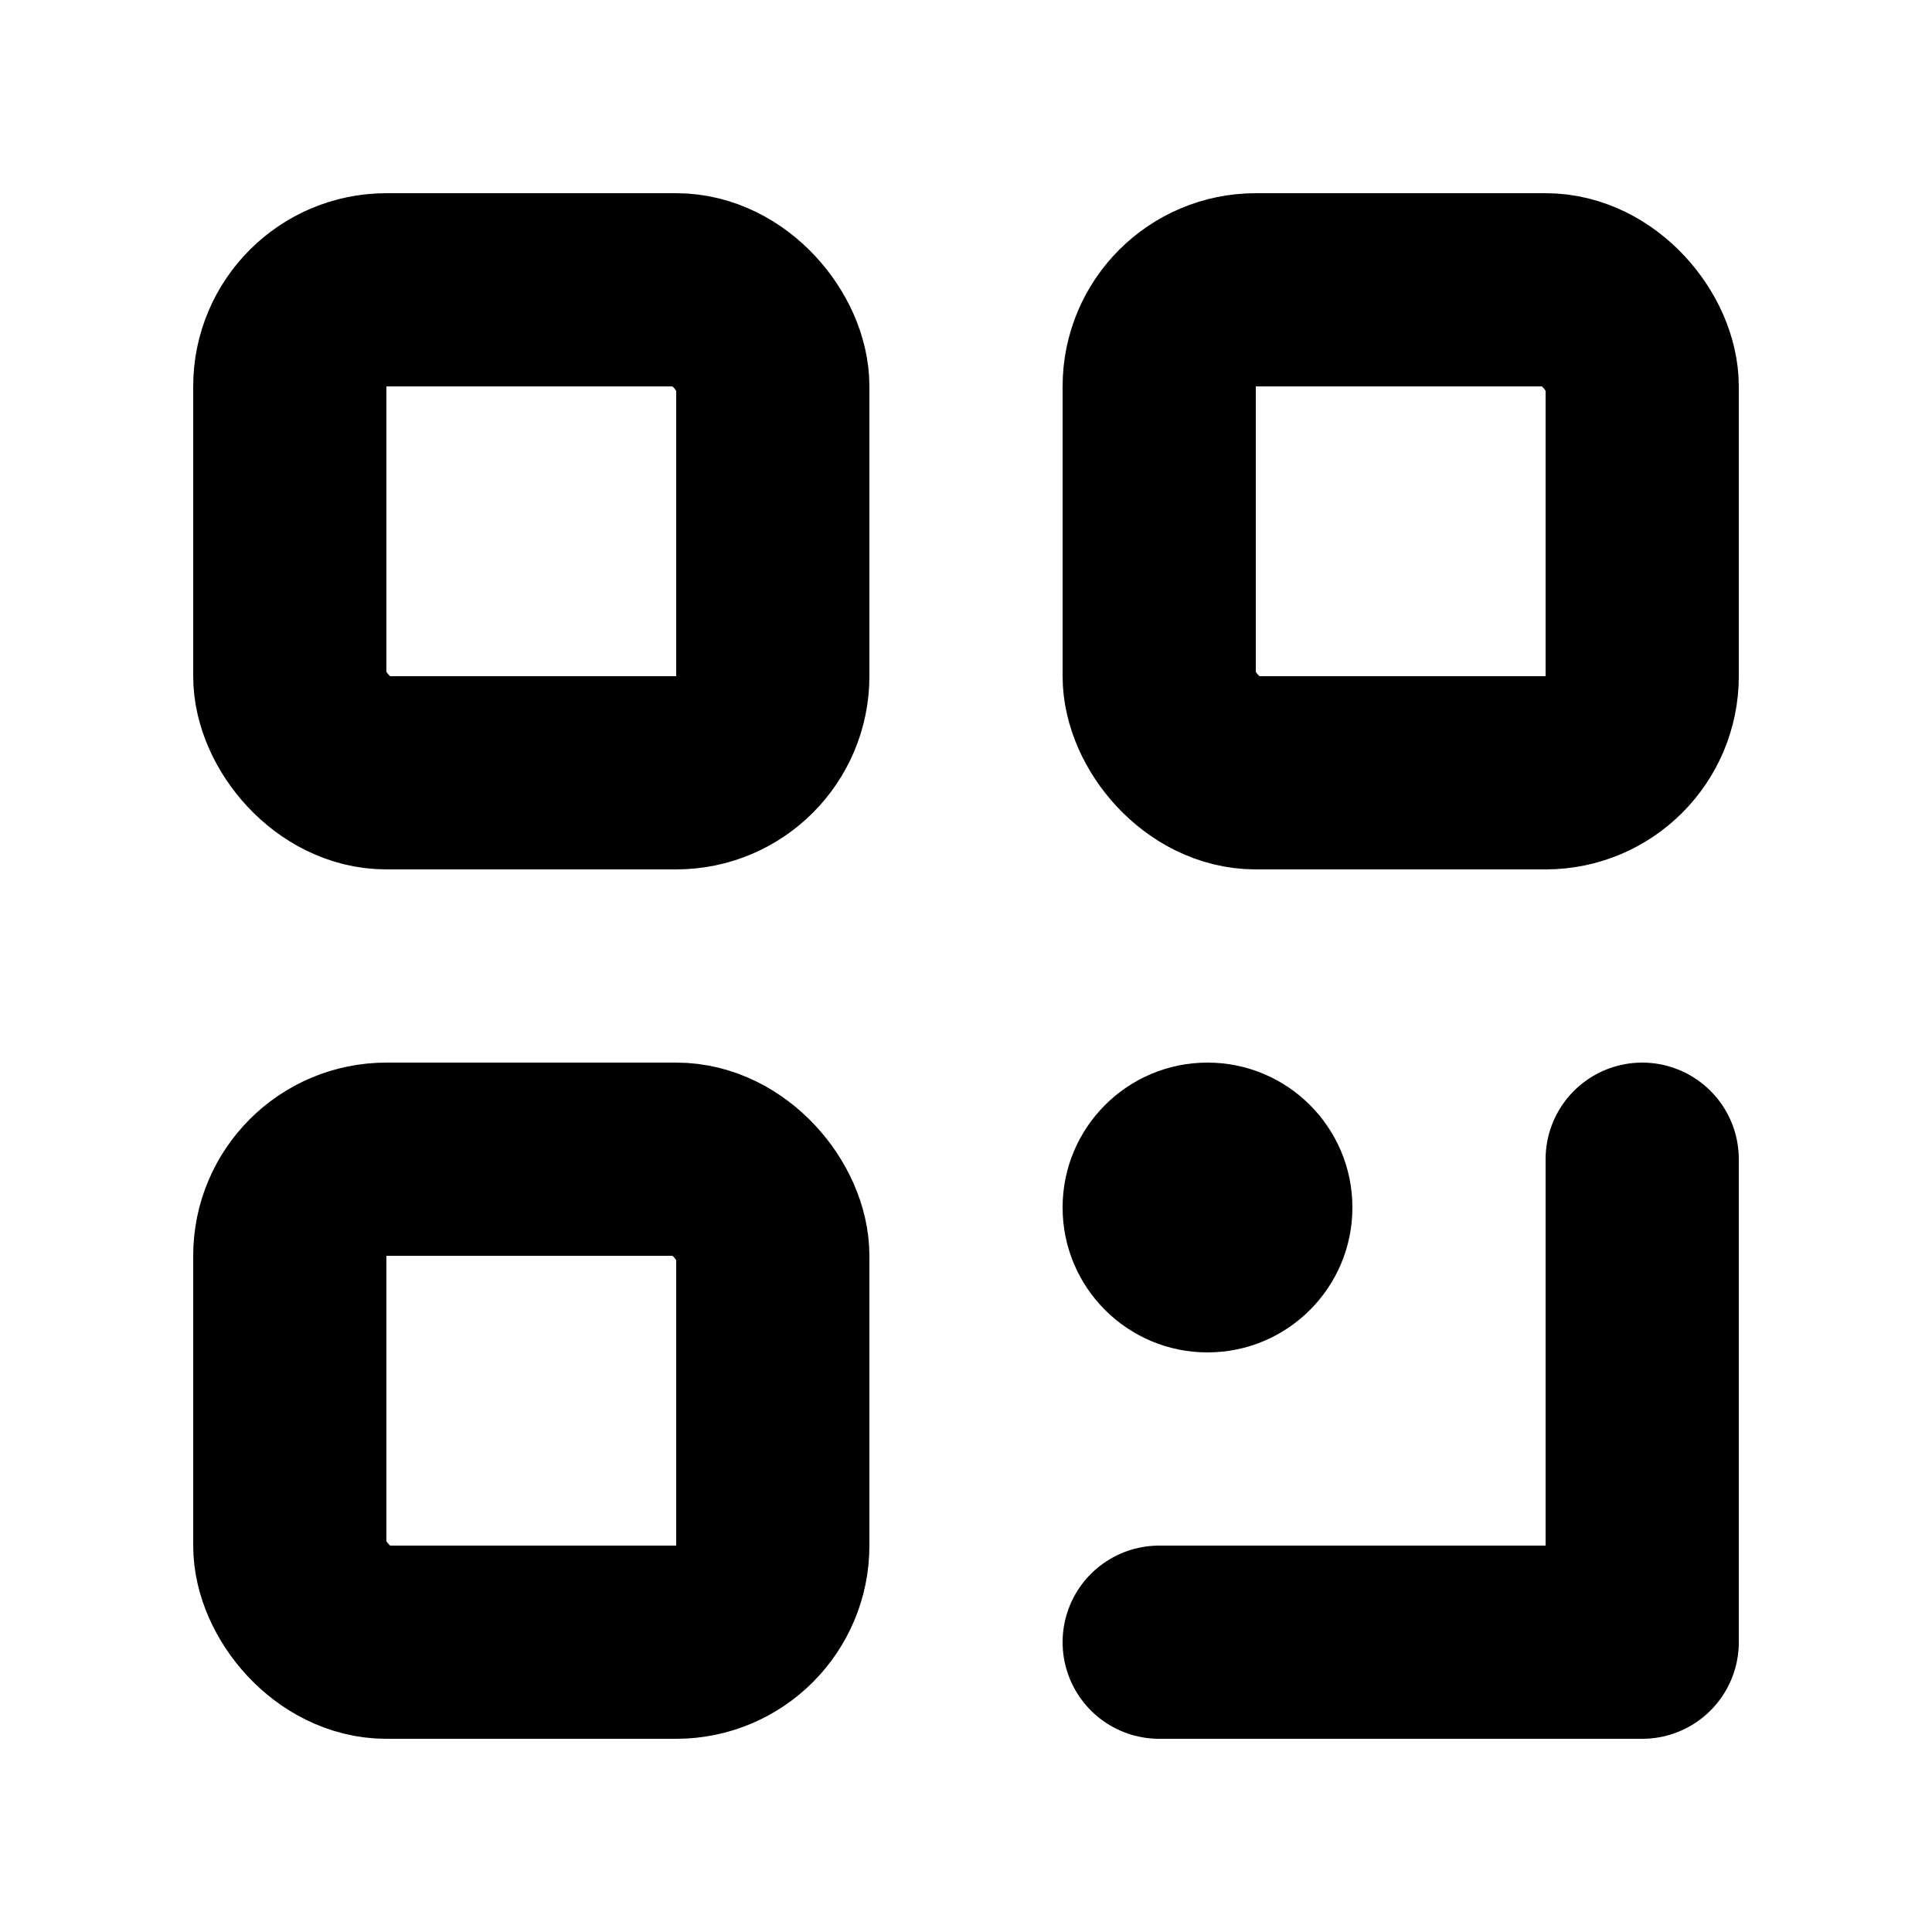<svg width="20" height="20" viewBox="0 0 20 20" fill="none" xmlns="http://www.w3.org/2000/svg">
<rect x="3" y="3" width="5" height="5" rx="1" stroke="black" stroke-width="2"/>
<rect x="3" y="12" width="5" height="5" rx="1" stroke="black" stroke-width="2"/>
<rect x="12" y="3" width="5" height="5" rx="1" stroke="black" stroke-width="2"/>
<path d="M12 17H17V12" stroke="black" stroke-width="2" stroke-linecap="round" stroke-linejoin="round"/>
<circle cx="12.5" cy="12.5" r="1.5" fill="black"/>
</svg>
